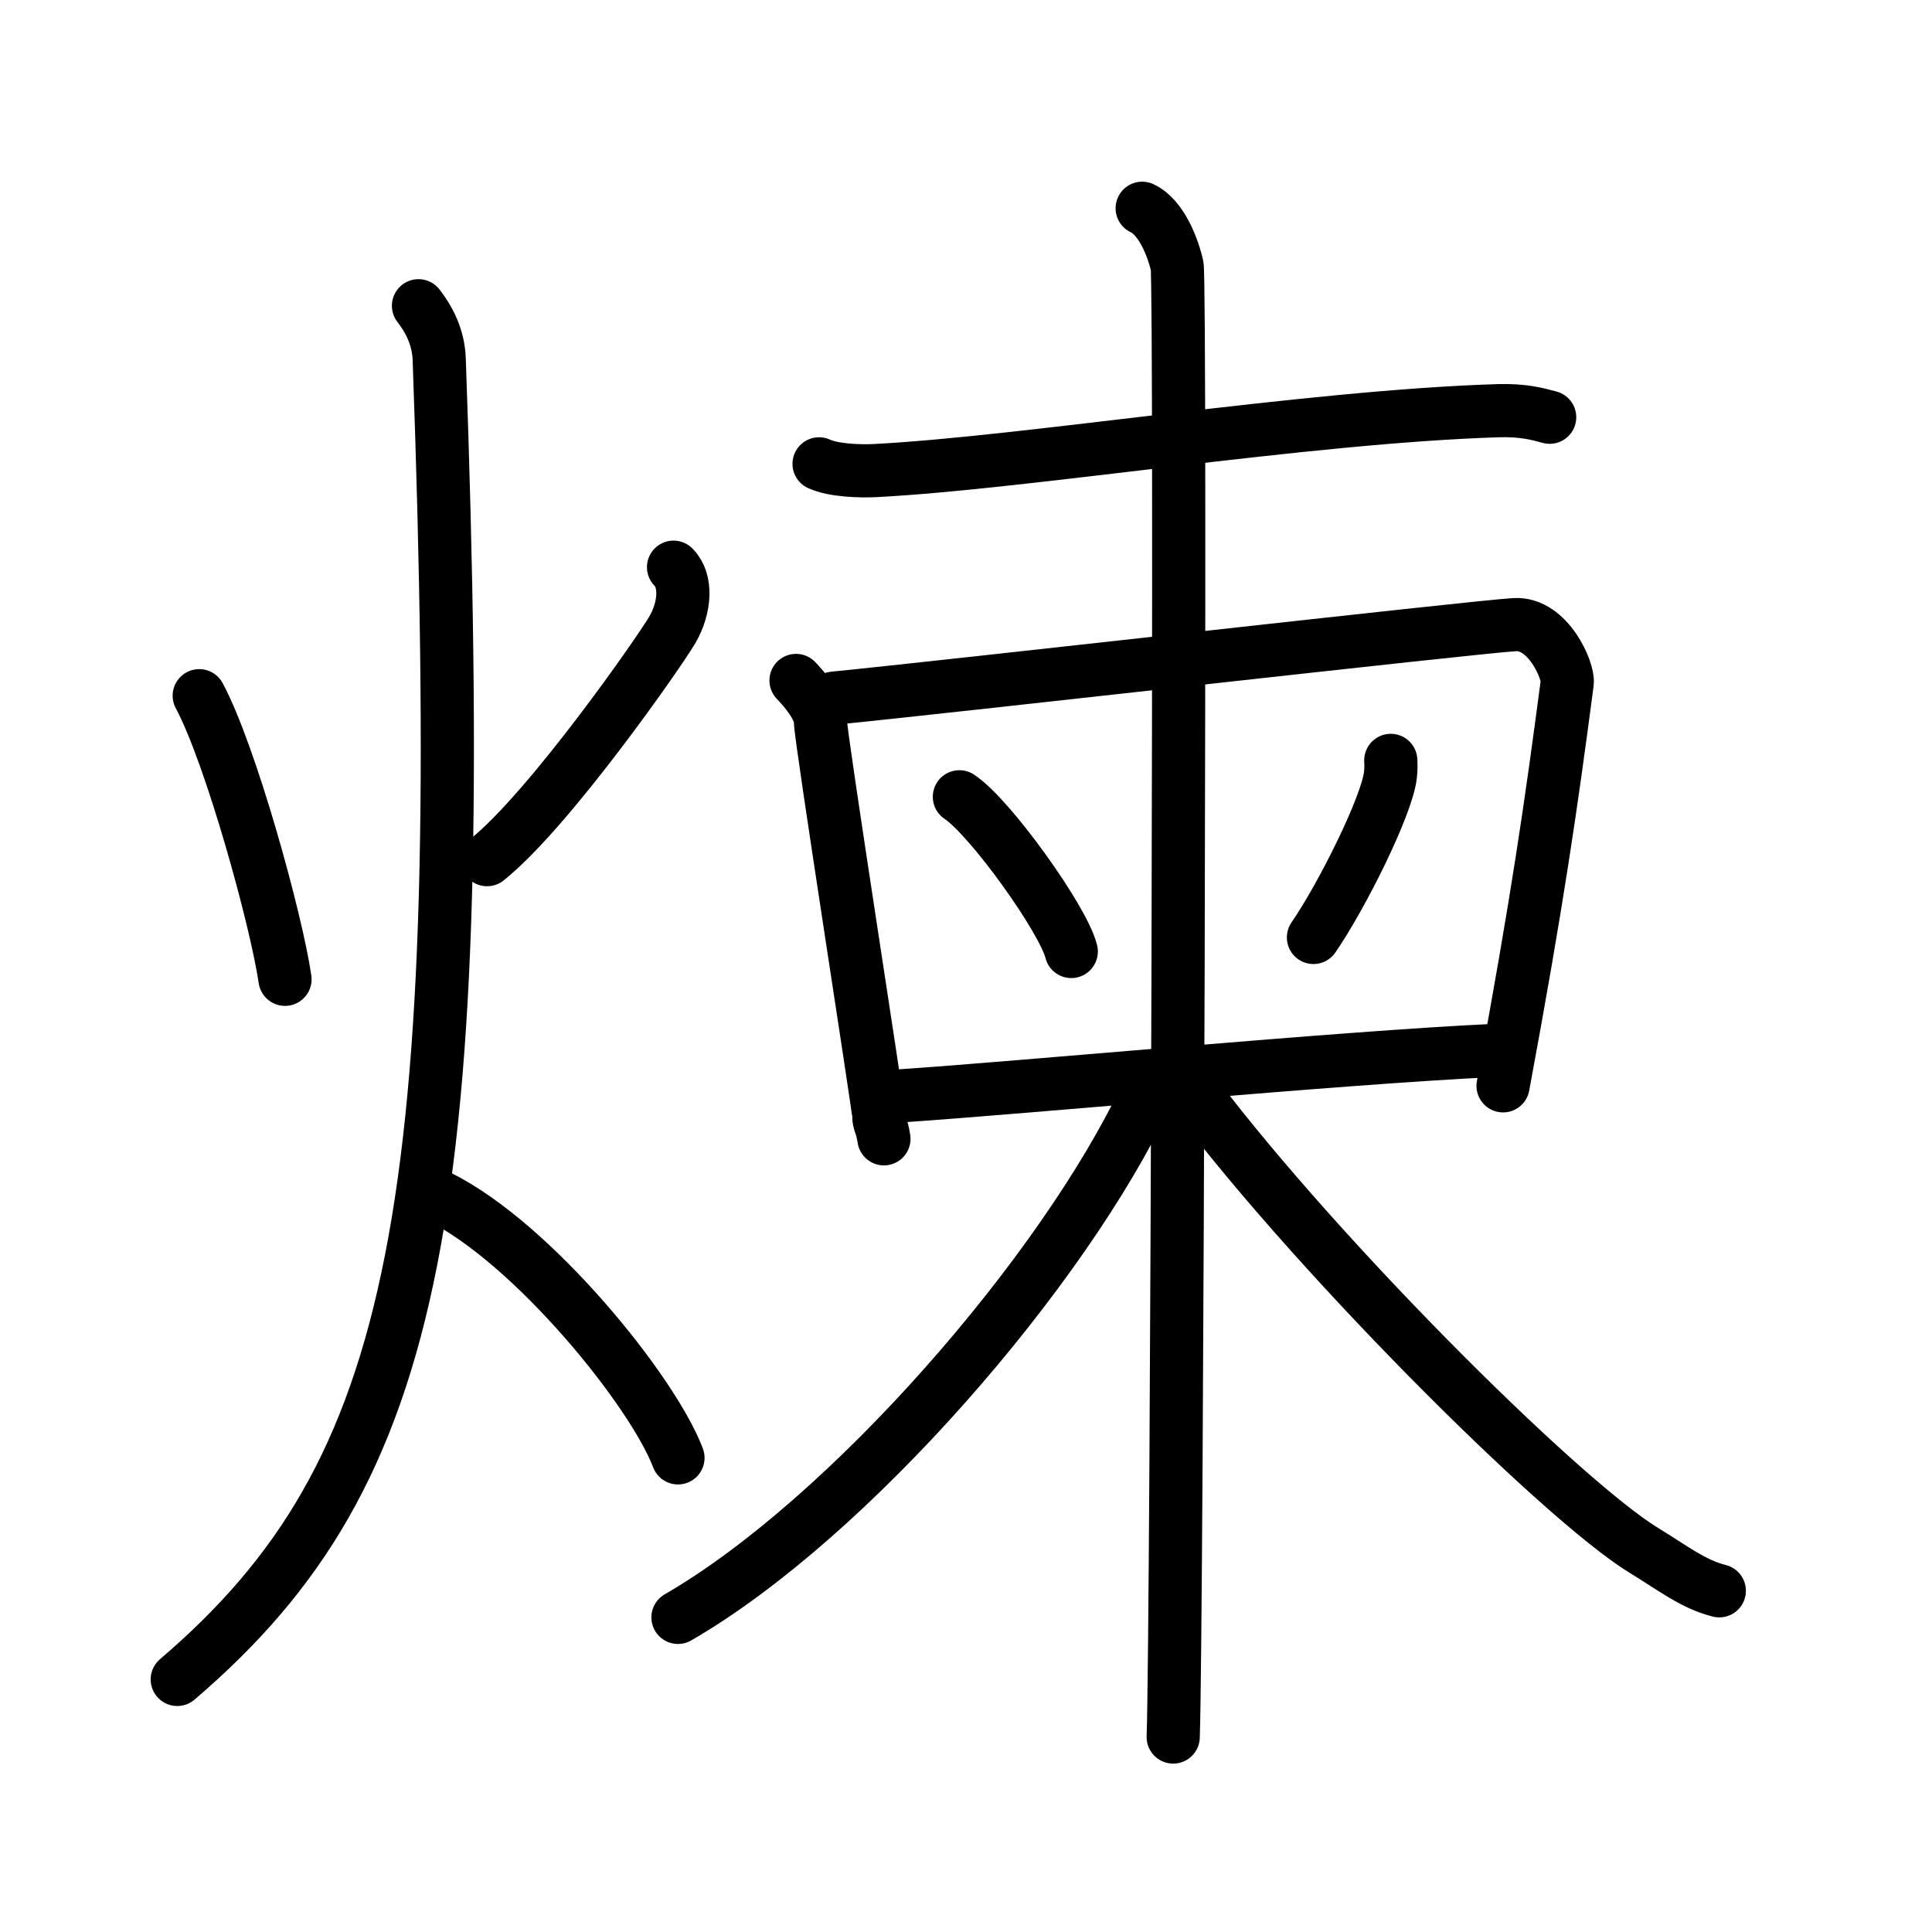 <svg xmlns="http://www.w3.org/2000/svg" width="109" height="109" viewBox="0 0 109 109"><g xmlns:kvg="http://kanjivg.tagaini.net" id="kvg:StrokePaths_07149" style="fill:none;stroke:#000000;stroke-width:3;stroke-linecap:round;stroke-linejoin:round;"><g id="kvg:07149" kvg:element="&#29001;"><g id="kvg:07149-g1" kvg:element="&#28779;" kvg:position="left" kvg:radical="general"><path id="kvg:07149-s1" kvg:type="&#12756;" d="M11.24,39.25c1.78,3.31,4.36,12.69,4.84,16"/><path id="kvg:07149-s2" kvg:type="&#12754;" d="M38,32c0.78,0.78,0.64,2.31-0.06,3.52C37.24,36.73,31,45.68,27.48,48.5"/><path id="kvg:07149-s3" kvg:type="&#12754;" d="M23.61,17.25c0.59,0.76,1.13,1.77,1.17,3.03C26.5,68.25,23.75,83,10,94.75"/><path id="kvg:07149-s4" kvg:type="&#12756;/&#12751;" d="M24.75,67.5c5.34,2.64,12.09,11.01,13.5,14.75"/></g><g id="kvg:07149-g2" kvg:element="&#26481;" kvg:position="right"><g id="kvg:07149-g3" kvg:element="&#26408;" kvg:part="1"><path id="kvg:07149-s5" kvg:type="&#12752;" d="M46.21,26.17c0.82,0.38,2.32,0.42,3.15,0.38c8.55-0.44,24.39-3.05,35.19-3.38c1.37-0.04,2.19,0.18,2.88,0.37"/></g><g id="kvg:07149-g4" kvg:element="&#26085;"><path id="kvg:07149-s6" kvg:type="&#12753;" d="M44.91,38.39c0.34,0.36,1.38,1.47,1.38,2.34c0,0.86,3.29,21.79,3.29,22.22c0,0.43,0.15,0.43,0.29,1.3"/><path id="kvg:07149-s7" kvg:type="&#12757;a" d="M47.03,39.39c6.47-0.64,36.17-4.02,38.43-4.15c1.89-0.11,3.05,2.63,2.96,3.28c-0.92,6.98-1.67,12.23-3.62,22.74"/><path id="kvg:07149-s8" kvg:type="&#12756;" d="M  54.127,44.954 c 1.75,1.16 5.872,6.927 6.312,8.727"/><path id="kvg:07149-s9" kvg:type="&#12754;" d="M 78.465,42.9 c 0.01,0.21 0.02,0.53 -0.02,0.83 -0.2,1.74 -2.732,6.819 -4.343,9.159"/><path id="kvg:07149-s10" kvg:type="&#12752;a" d="M50.89,61.82c6.86-0.46,24.78-2.15,33.32-2.55"/></g><g id="kvg:07149-g5" kvg:element="&#26408;" kvg:part="2"><path id="kvg:07149-s11" kvg:type="&#12753;" d="M64.44,11.75c1.09,0.5,1.75,2.25,1.97,3.25s0,76.75-0.22,83"/><path id="kvg:07149-s12" kvg:type="&#12754;" d="M64.69,61.75c-4.65,9.9-16.76,23.9-26.44,29.5"/><path id="kvg:07149-s13" kvg:type="&#12751;" d="M66.69,60.75c6.94,9.5,21.37,23.87,26.07,26.73c1.61,0.98,2.76,1.9,4.24,2.27"/></g></g></g></g></svg>